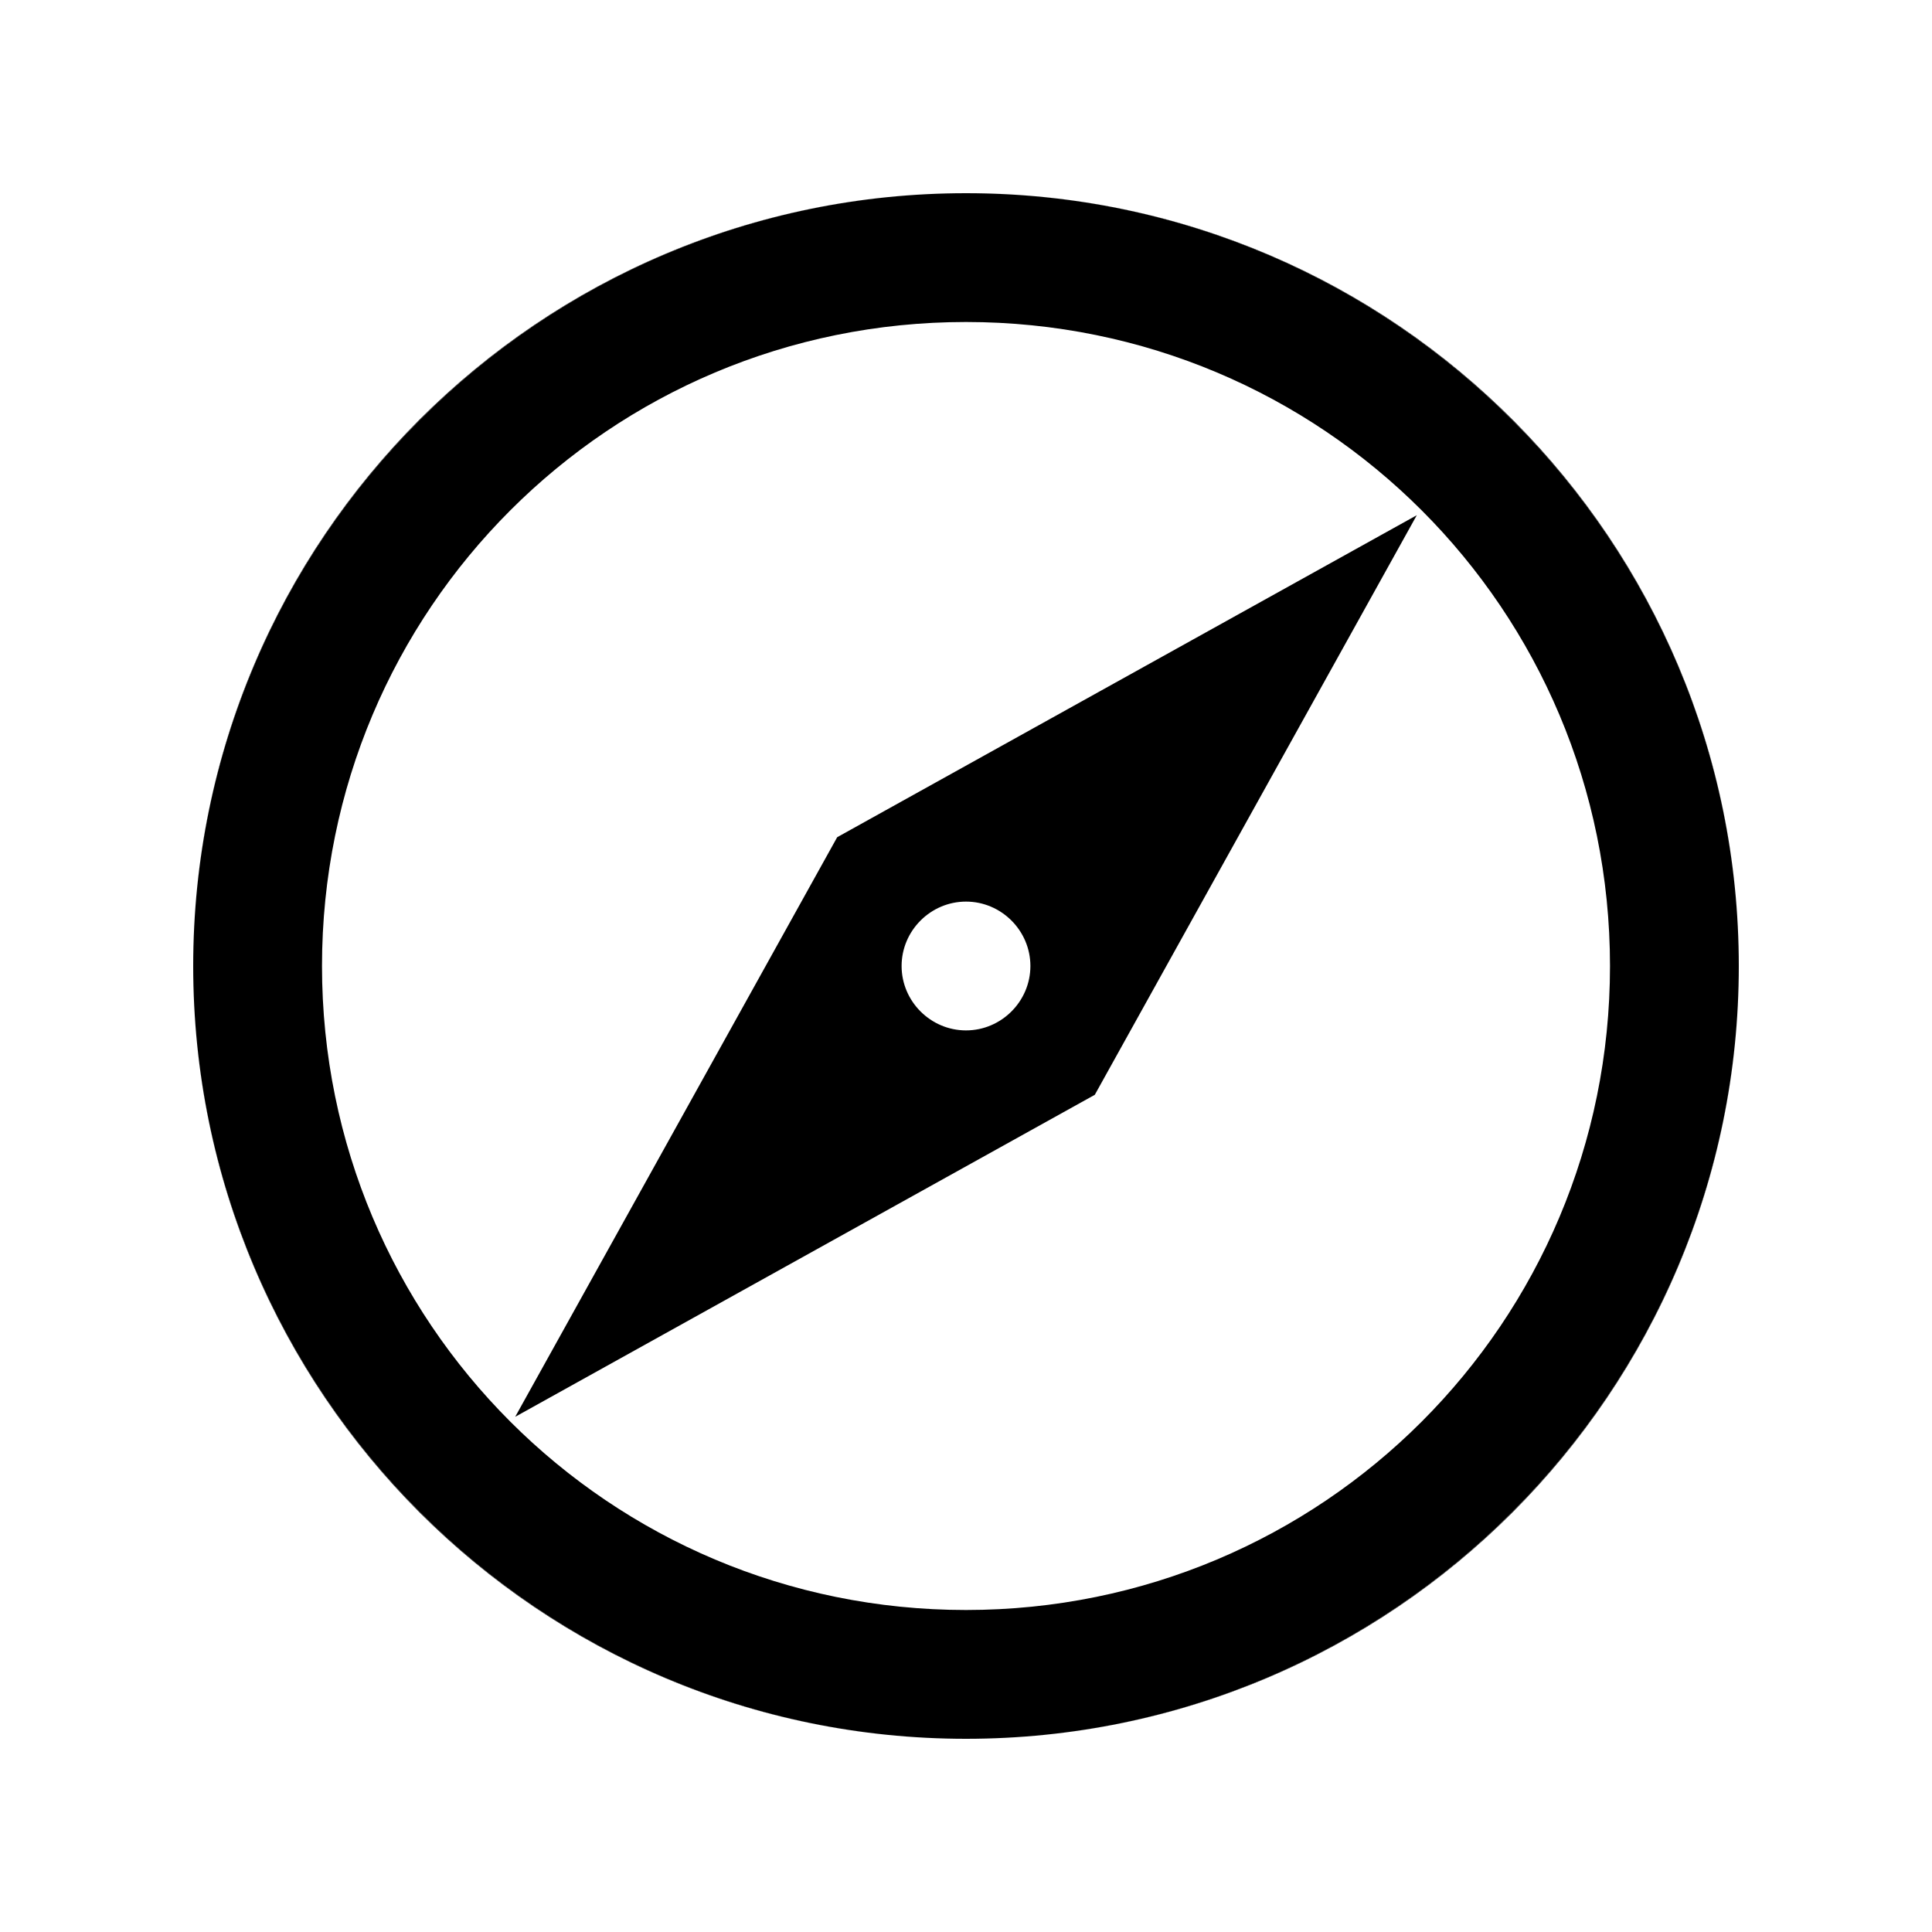 <?xml version="1.0" encoding="UTF-8" standalone="no"?>
<!DOCTYPE svg PUBLIC "-//W3C//DTD SVG 1.1//EN" "http://www.w3.org/Graphics/SVG/1.1/DTD/svg11.dtd">
<svg width="100%" height="100%" viewBox="0 0 30 30" version="1.1" xmlns="http://www.w3.org/2000/svg" xmlns:xlink="http://www.w3.org/1999/xlink" xml:space="preserve" xmlns:serif="http://www.serif.com/" style="fill-rule:evenodd;clip-rule:evenodd;stroke-linejoin:round;stroke-miterlimit:1.414;">
    <path d="M15,3C8.385,3 3,8.385 3,15C3,21.615 8.385,27 15,27C21.615,27 27,21.615 27,15C27,8.385 21.615,3 15,3ZM15,5C20.535,5 25,9.465 25,15C25,20.535 20.535,25 15,25C9.465,25 5,20.535 5,15C5,9.465 9.465,5 15,5Z" style="fill-rule:nonzero;"/>
    <path d="M15.078,3C21.669,3.042 27,8.399 27,15C27,21.627 21.627,27 15,27C8.373,27 3,21.627 3,15C3,8.373 8.373,3 15,3M15,3C8.385,3 3,8.385 3,15C3,21.615 8.385,27 15,27C21.615,27 27,21.615 27,15C27,8.385 21.615,3 15,3ZM22,8L17,17L8,22L13,13L22,8ZM15,14C14.451,14 14,14.451 14,15C14,15.549 14.451,16 15,16C15.549,16 16,15.549 16,15C16,14.451 15.549,14 15,14Z" style="fill-rule:nonzero;"/>
</svg>

